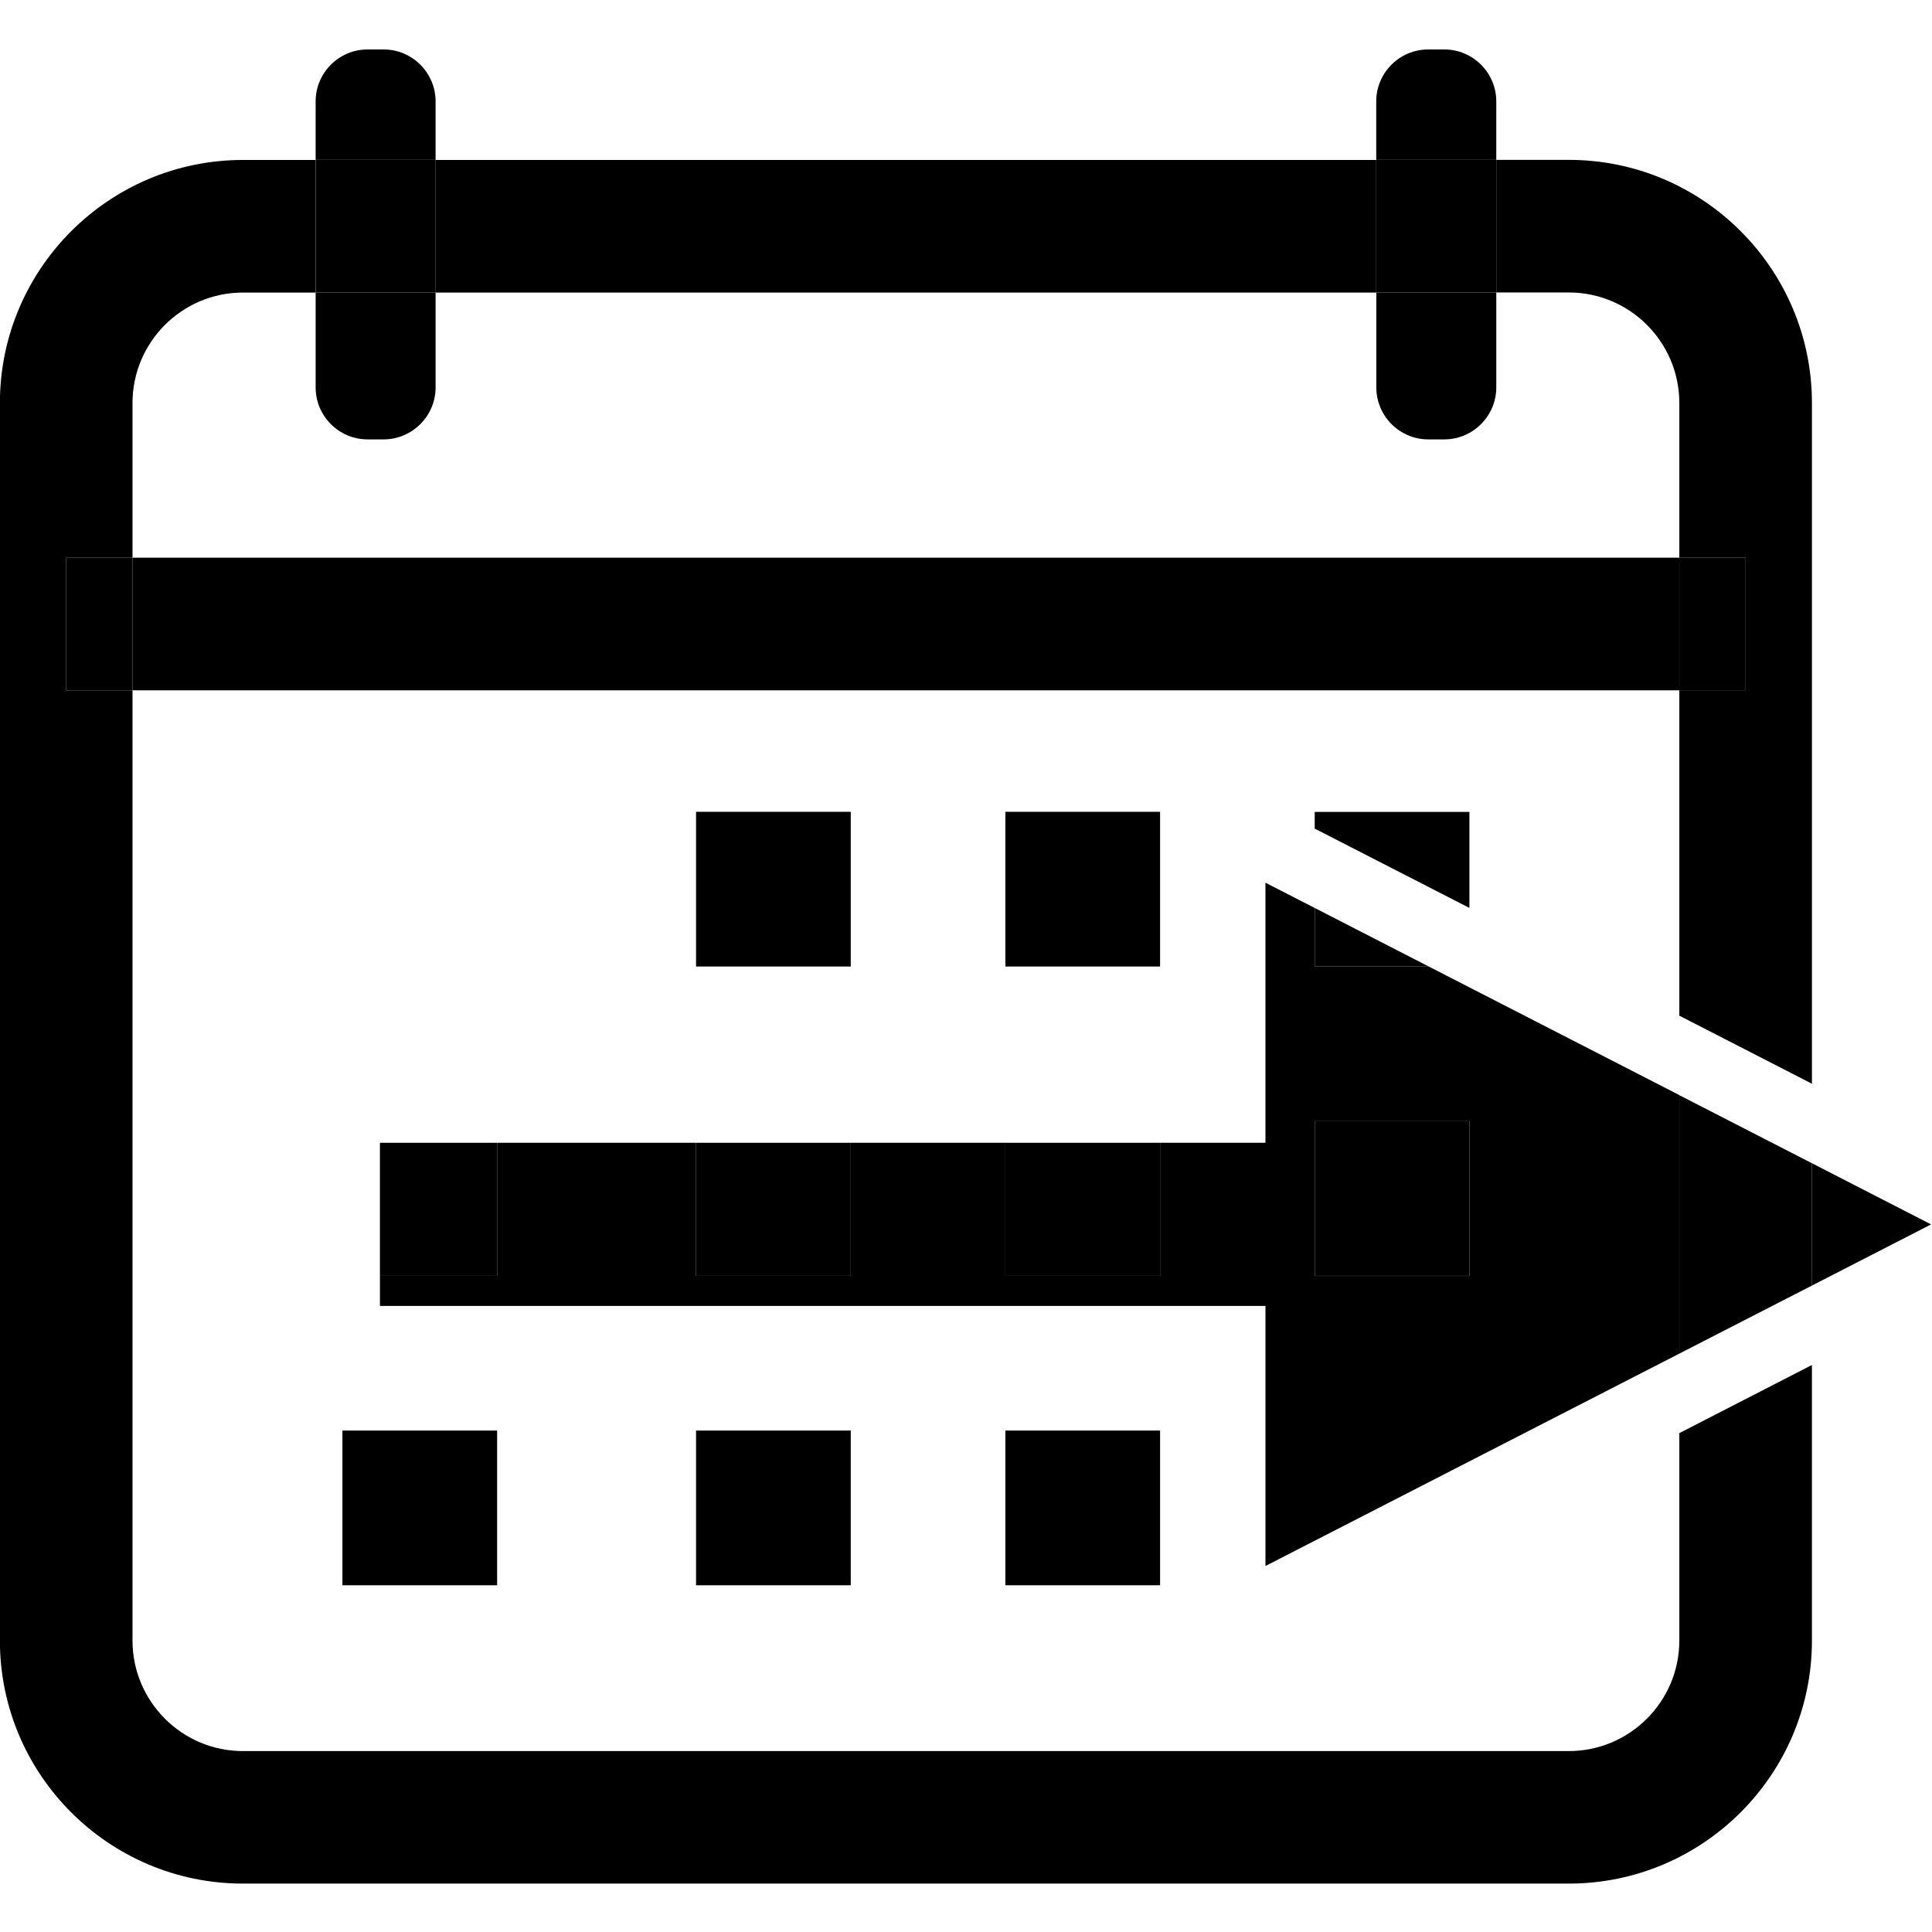 <?xml version="1.0" encoding="UTF-8"?>
<!-- Created with Inkscape (http://www.inkscape.org/) -->
<svg width="48pt" height="48pt" version="1.1" viewBox="0 0 64 64" xml:space="preserve" xmlns="http://www.w3.org/2000/svg" xmlns:cc="http://creativecommons.org/ns#" xmlns:dc="http://purl.org/dc/elements/1.1/" xmlns:rdf="http://www.w3.org/1999/02/22-rdf-syntax-ns#"><defs><clipPath id="clipPath18"><path d="m0 32h32v-32h-32z"/></clipPath></defs><g transform="matrix(1.333 0 0 -1.333 0 64)"><g transform="matrix(2.279 0 0 2.279 -12.471 -12.471)"><g clip-path="url(#clipPath18)"><g transform="translate(22.579 23.35)"><path d="m0 0c0.665 0 1.205-0.541 1.205-1.205v-1.687h0.723v-1.445h-0.723v-3.549l1.446-0.742v7.423c0 1.462-1.189 2.651-2.651 2.651h-0.791v-1.446z"/></g><path d="m20.479 24.795h-10.258v-1.446h10.258z"/><g transform="translate(23.784 8.65)"><path d="m0 0c0-0.664-0.54-1.205-1.205-1.205h-14.458c-0.664 0-1.204 0.541-1.204 1.205v10.362h-0.723v1.446h0.723v1.686c0 0.665 0.54 1.205 1.204 1.205h0.792v1.446h-0.792c-1.461 0-2.65-1.189-2.65-2.651v-13.494c0-1.462 1.189-2.65 2.65-2.65h14.458c1.462 0 2.651 1.188 2.651 2.65v3.005l-1.446-0.743z"/></g><g transform="translate(10.222 25.434)"><path d="m0 0c0 0.312-0.255 0.566-0.566 0.566h-0.176c-0.311 0-0.566-0.254-0.566-0.566v-0.638h1.308z"/></g><g transform="translate(9.48 21.748)"><path d="m0 0h0.175c0.312 0 0.567 0.255 0.567 0.566v1.035h-1.308v-1.035c0-0.311 0.254-0.566 0.566-0.566"/></g><path d="m10.222 24.795h-1.308v-1.446h1.308z"/><g transform="translate(21.788 25.434)"><path d="m0 0c0 0.312-0.255 0.566-0.566 0.566h-0.176c-0.312 0-0.567-0.254-0.567-0.566v-0.638h1.309z"/></g><g transform="translate(21.046 21.748)"><path d="m0 0h0.176c0.311 0 0.566 0.255 0.566 0.566v1.035h-1.308v-1.035c0-0.311 0.254-0.566 0.566-0.566"/></g><path d="m21.788 24.795h-1.309v-1.446h1.309z"/><path d="m18.122 17.687h-1.687v-1.687h1.687z"/><g transform="translate(21.495 17.686)"><path d="m0 0h-1.687v-0.182l1.687-0.865z"/></g><g><path d="m14.749 17.687h-1.687v-1.687h1.687z"/><path d="m9.206 9.253h1.687v1.687h-1.687z"/><path d="m13.062 9.253h1.687v1.687h-1.687z"/><path d="m16.435 9.253h1.687v1.687h-1.687z"/><path d="m23.784 20.458h-16.867v-1.446h16.867z"/><path d="m24.507 20.458h-0.723v-1.446h0.723z"/><path d="m6.194 19.012h0.723v1.446h-0.723z"/><path d="m19.809 14.313h1.687v-1.687h-1.687zm1.243 1.687h-1.243v0.638l-0.538 0.276v-2.836h-1.149v-1.451h-1.687v1.451h-1.686v-1.451h-1.687v1.451h-2.169v-1.451h-1.278v-0.328h9.656v-2.836l4.513 2.316v2.819z"/></g><g transform="translate(26.529 13.188)"><path d="m0 0-1.299 0.667v-1.334z"/></g><g transform="translate(23.784 11.779)"><path d="m0 0 1.446 0.742v1.334l-1.446 0.742z"/></g><path d="m9.615 12.627h1.278v1.451h-1.278z"/><path d="m19.809 12.627h1.687v1.687h-1.687z"/><g transform="translate(19.809 16)"><path d="m0 0h1.243l-1.243 0.638z"/></g><path d="m13.062 12.627h1.687v1.451h-1.687z"/><path d="m16.435 12.627h1.687v1.451h-1.687z"/></g></g></g></svg>
